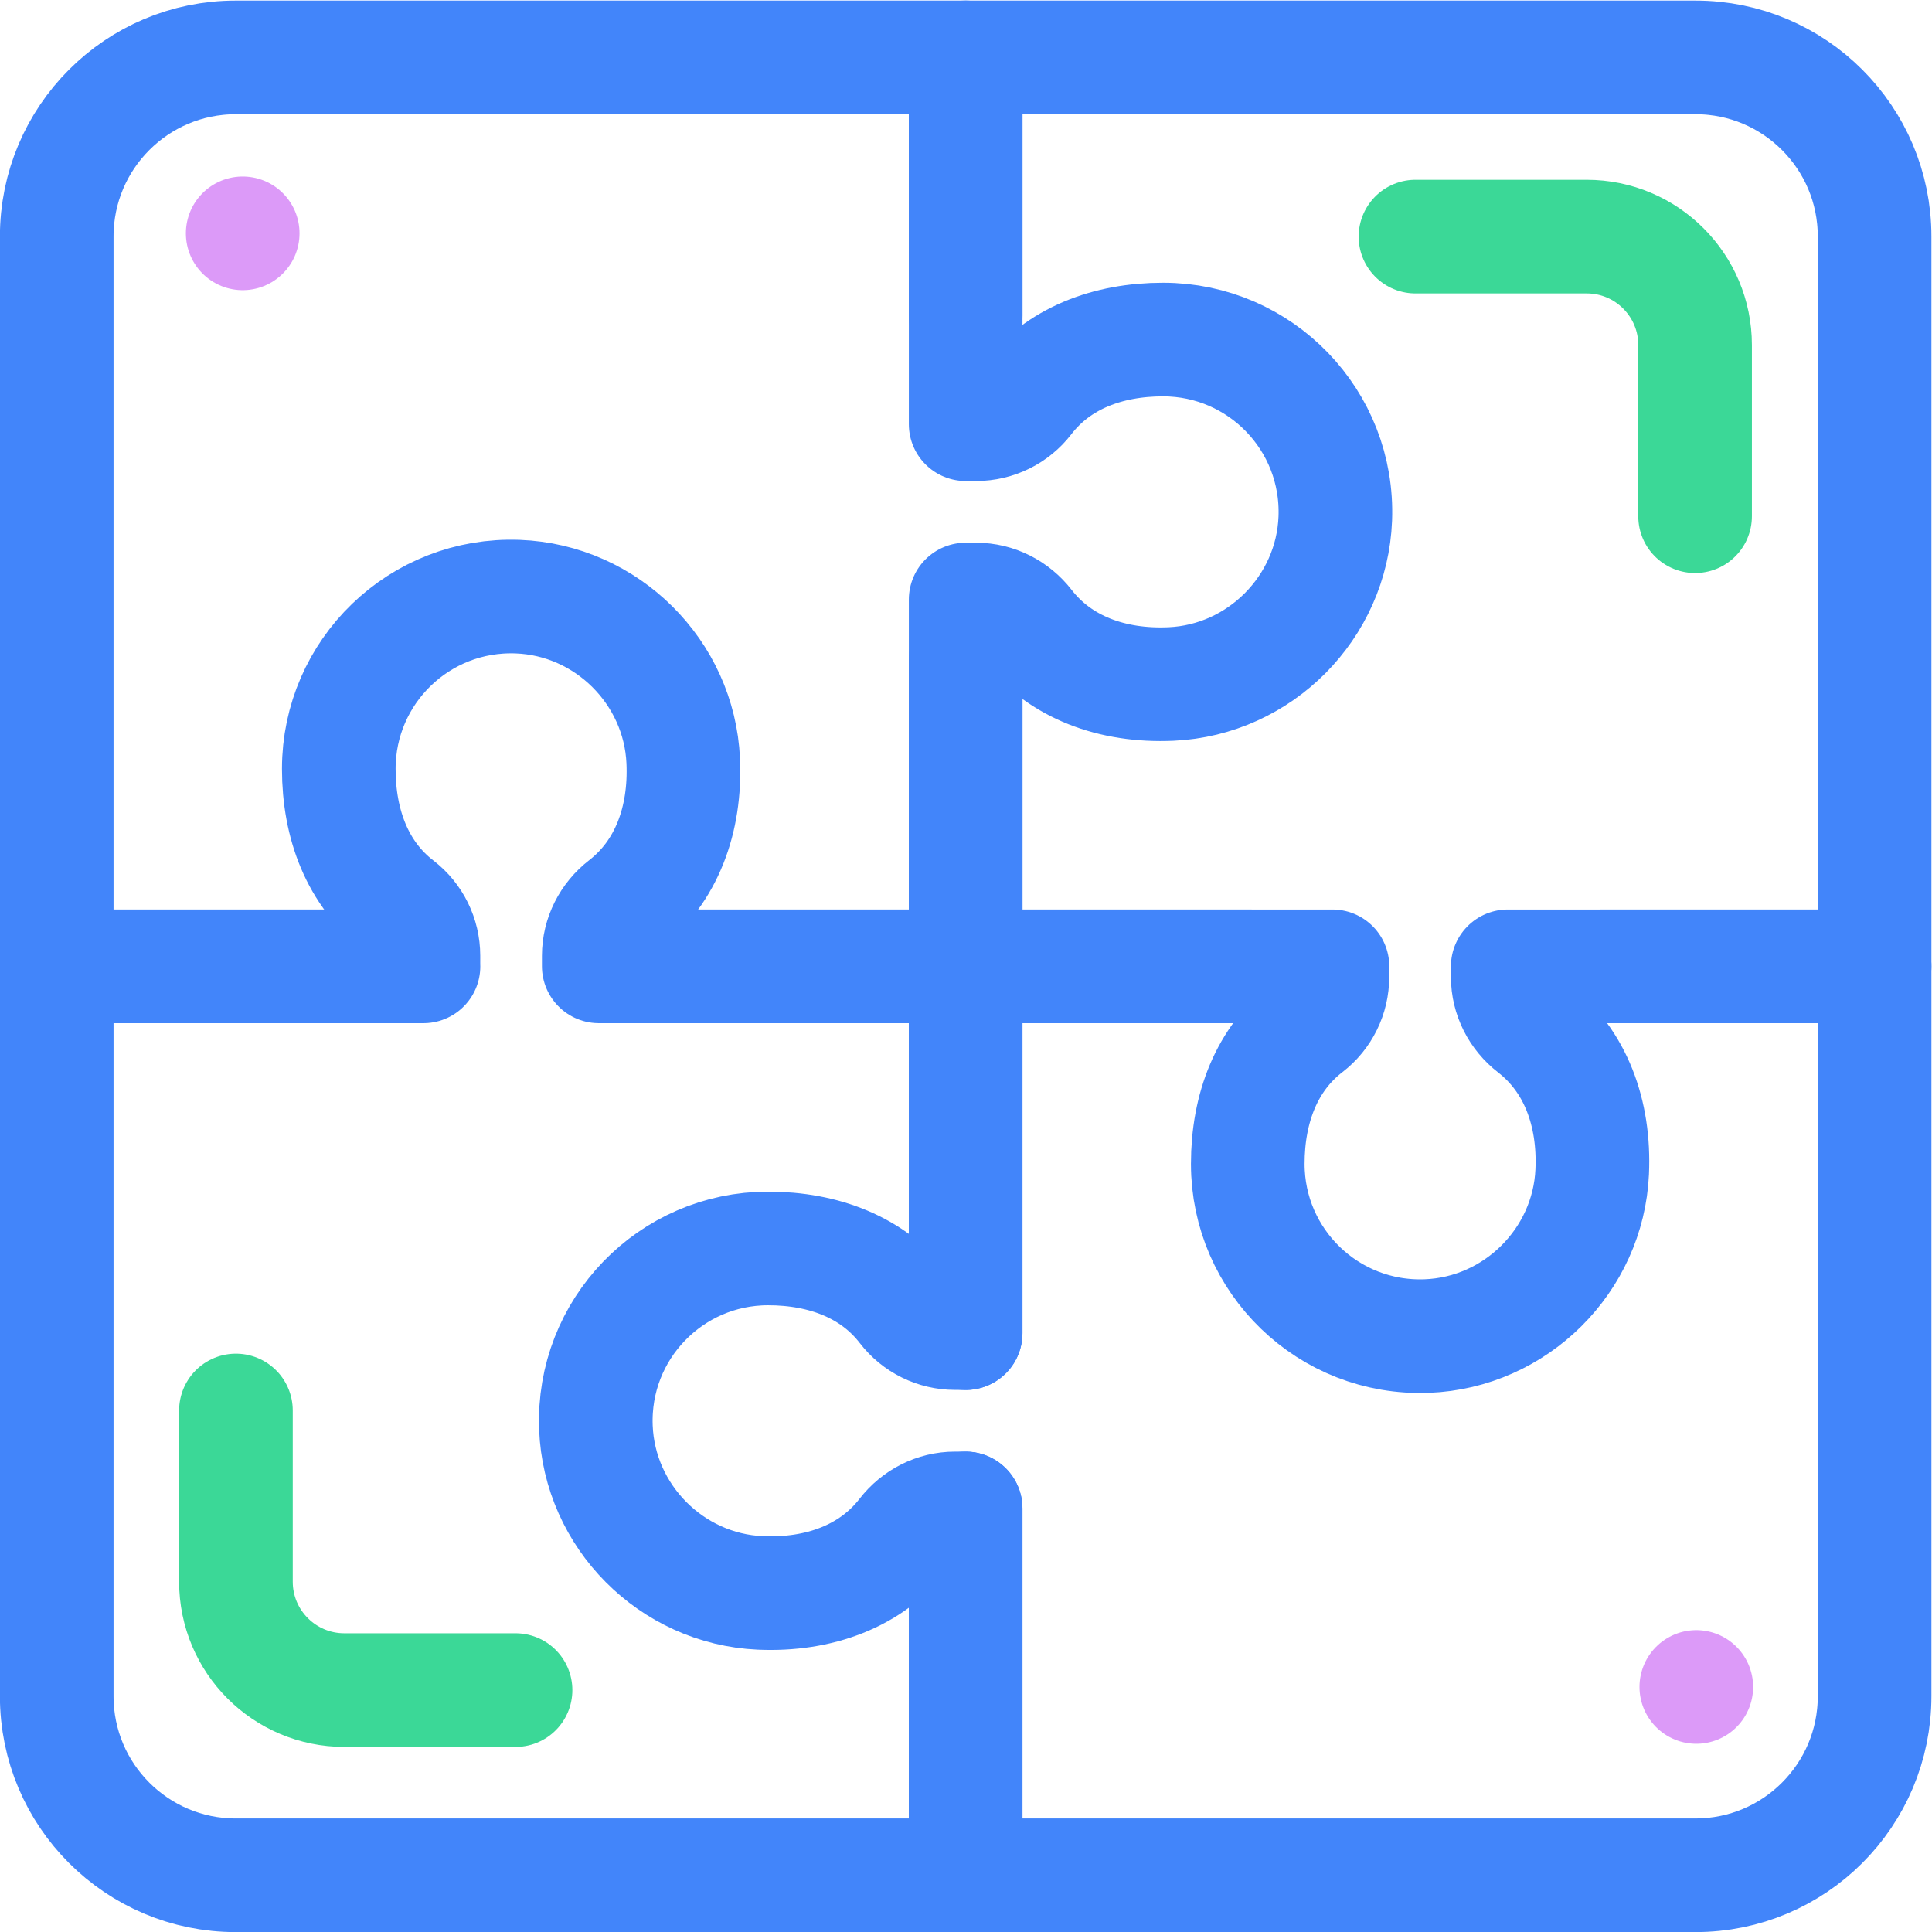 <?xml version="1.0" encoding="UTF-8" standalone="no"?>
<!-- Created with Inkscape (http://www.inkscape.org/) -->

<svg
   version="1.1"
   id="svg468"
   xml:space="preserve"
   width="570.389"
   height="570.392"
   viewBox="0 0 570.389 570.392"
   sodipodi:docname="Site Boundaries.svg"
   inkscape:version="1.1.2 (0a00cf5339, 2022-02-04)"
   xmlns:inkscape="http://www.inkscape.org/namespaces/inkscape"
   xmlns:sodipodi="http://sodipodi.sourceforge.net/DTD/sodipodi-0.dtd"
   xmlns="http://www.w3.org/2000/svg"
   xmlns:svg="http://www.w3.org/2000/svg"><defs
     id="defs472"><clipPath
       clipPathUnits="userSpaceOnUse"
       id="clipPath486"><path
         d="M 0,600 H 600 V 0 H 0 Z"
         id="path484" /></clipPath></defs><sodipodi:namedview
     id="namedview470"
     pagecolor="#ffffff"
     bordercolor="#666666"
     borderopacity="1.0"
     inkscape:pageshadow="2"
     inkscape:pageopacity="0.0"
     inkscape:pagecheckerboard="0"
     showgrid="false"
     inkscape:zoom="1.09125"
     inkscape:cx="284.53608"
     inkscape:cy="284.53608"
     inkscape:window-width="2560"
     inkscape:window-height="1371"
     inkscape:window-x="0"
     inkscape:window-y="32"
     inkscape:window-maximized="1"
     inkscape:current-layer="g474" /><g
     id="g474"
     inkscape:groupmode="layer"
     inkscape:label="Site Boundaries"
     transform="matrix(1.333,0,0,-1.333,-115.188,684.795)"><g
       id="g476"
       transform="translate(300.288,367.603)"><path
         d="M 0,0 V -67.901 H 62.899"
         style="fill:none;stroke:#4285fa;stroke-width:25.168;stroke-linecap:round;stroke-linejoin:round;stroke-miterlimit:10;stroke-dasharray:none;stroke-opacity:1"
         id="path478" /></g><g
       id="g480"><g
         id="g482"
         clip-path="url(#clipPath486)"><g
           id="g488"
           transform="translate(441.279,299.702)"><path
             d="m 0,0 h 60.319 v 161.655 c 0,21.901 -17.754,39.655 -39.656,39.655 h -161.654 v -57.199"
             style="fill:none;stroke:#4285fa;stroke-width:25.168;stroke-linecap:round;stroke-linejoin:round;stroke-miterlimit:10;stroke-dasharray:none;stroke-opacity:1"
             id="path490" /></g><g
           id="g492"
           transform="translate(300.267,218.471)"><path
             d="M 0,0 0.02,-0.013 V 81.225 H -66.918"
             style="fill:none;stroke:#4285fa;stroke-width:25.168;stroke-linecap:round;stroke-linejoin:round;stroke-miterlimit:10;stroke-dasharray:none;stroke-opacity:1"
             id="path494" /></g><g
           id="g496"
           transform="translate(162.429,299.697)"><path
             d="m 0,0 h -63.452 v -161.655 c 0,-21.901 17.754,-39.655 39.655,-39.655 h 161.655 v 81.238 l -0.02,0.013"
             style="fill:none;stroke:#4285fa;stroke-width:25.168;stroke-linecap:round;stroke-linejoin:round;stroke-miterlimit:10;stroke-dasharray:none;stroke-opacity:1"
             id="path498" /></g><g
           id="g500"
           transform="translate(300.28,299.697)"><path
             d="m 0,0 v -81.238 l -0.02,0.013 h -2.328 c -4.361,0 -8.477,2.023 -11.134,5.482 -6.975,9.077 -17.936,13.264 -30.269,13.264 -21.571,0 -38.963,-17.898 -38.134,-39.654 0.749,-19.677 16.71,-35.752 36.381,-36.633 12.991,-0.581 24.624,3.672 31.933,13.11 2.702,3.49 6.813,5.597 11.227,5.597 H -0.02 L 0,-120.072 v -81.238 l 0.009,0.004 h 161.654 c 21.902,0 39.656,17.755 39.656,39.656 V 0.005 h -81.238 l -0.014,-0.021 v -2.323 c 0,-4.414 2.108,-8.525 5.597,-11.227 9.439,-7.31 13.691,-18.942 13.11,-31.933 -0.88,-19.672 -16.956,-35.633 -36.633,-36.382 -21.756,-0.828 -39.653,16.563 -39.653,38.135 0,12.333 4.187,23.294 13.264,30.268 3.458,2.658 5.482,6.773 5.482,11.135 v 2.327 l 0.013,0.021 H 0.009 Z"
             style="fill:none;stroke:#4285fa;stroke-width:25.168;stroke-linecap:round;stroke-linejoin:round;stroke-miterlimit:10;stroke-dasharray:none;stroke-opacity:1"
             id="path502" /></g><g
           id="g504"
           transform="translate(300.278,299.697)"><path
             d="m 0,0 h -81.238 l -0.014,0.02 v 2.324 c 0,4.414 2.108,8.525 5.598,11.227 9.438,7.309 13.691,18.942 13.109,31.933 -0.88,19.671 -16.955,35.632 -36.633,36.381 -21.756,0.829 -39.653,-16.563 -39.653,-38.134 0,-12.333 4.187,-23.294 13.264,-30.269 3.458,-2.657 5.482,-6.773 5.482,-11.134 V 0.02 L -120.072,0 h -81.23 l 0.001,0.005 V 161.66 c 0,21.901 17.754,39.655 39.655,39.655 H 0.009 v -81.238 h 2.327 c 4.362,0 8.478,2.023 11.135,5.482 6.975,9.077 17.936,13.264 30.268,13.264 21.572,0 38.963,-17.898 38.135,-39.654 C 81.125,79.492 65.164,63.417 45.492,62.536 32.502,61.955 20.869,66.208 13.56,75.646 10.857,79.136 6.746,81.243 2.332,81.243 H 0.009 V 0.005 Z"
             style="fill:none;stroke:#4285fa;stroke-width:25.168;stroke-linecap:round;stroke-linejoin:round;stroke-miterlimit:10;stroke-dasharray:none;stroke-opacity:1"
             id="path506" /></g><g
           id="g508"
           transform="translate(399.912,461.322)"><path
             d="M 0,0 H 37.91 C 51.175,0 61.929,-10.753 61.929,-24.018 V -61.929"
             style="fill:none;stroke:#3bd897;stroke-width:25.168;stroke-linecap:round;stroke-linejoin:round;stroke-miterlimit:10;stroke-dasharray:none;stroke-opacity:1"
             id="path510" /></g><g
           id="g512"
           transform="translate(200.596,139.402)"><path
             d="M 0,0 H -37.91 C -51.175,0 -61.929,10.753 -61.929,24.018 V 61.929"
             style="fill:none;stroke:#3bd897;stroke-width:25.168;stroke-linecap:round;stroke-linejoin:round;stroke-miterlimit:10;stroke-dasharray:none;stroke-opacity:1"
             id="path514" /></g><g
           id="g516"
           transform="translate(462.111,140.099)"><path
             d="M 0,0 V 0"
             style="fill:none;stroke:#dc9af8;stroke-width:25.168;stroke-linecap:round;stroke-linejoin:round;stroke-miterlimit:10;stroke-dasharray:none;stroke-opacity:1"
             id="path518" /></g><g
           id="g520"
           transform="translate(140.166,462.045)"><path
             d="M 0,0 V 0"
             style="fill:none;stroke:#dc9af8;stroke-width:25.168;stroke-linecap:round;stroke-linejoin:round;stroke-miterlimit:10;stroke-dasharray:none;stroke-opacity:1"
             id="path522" /></g></g></g></g></svg>
